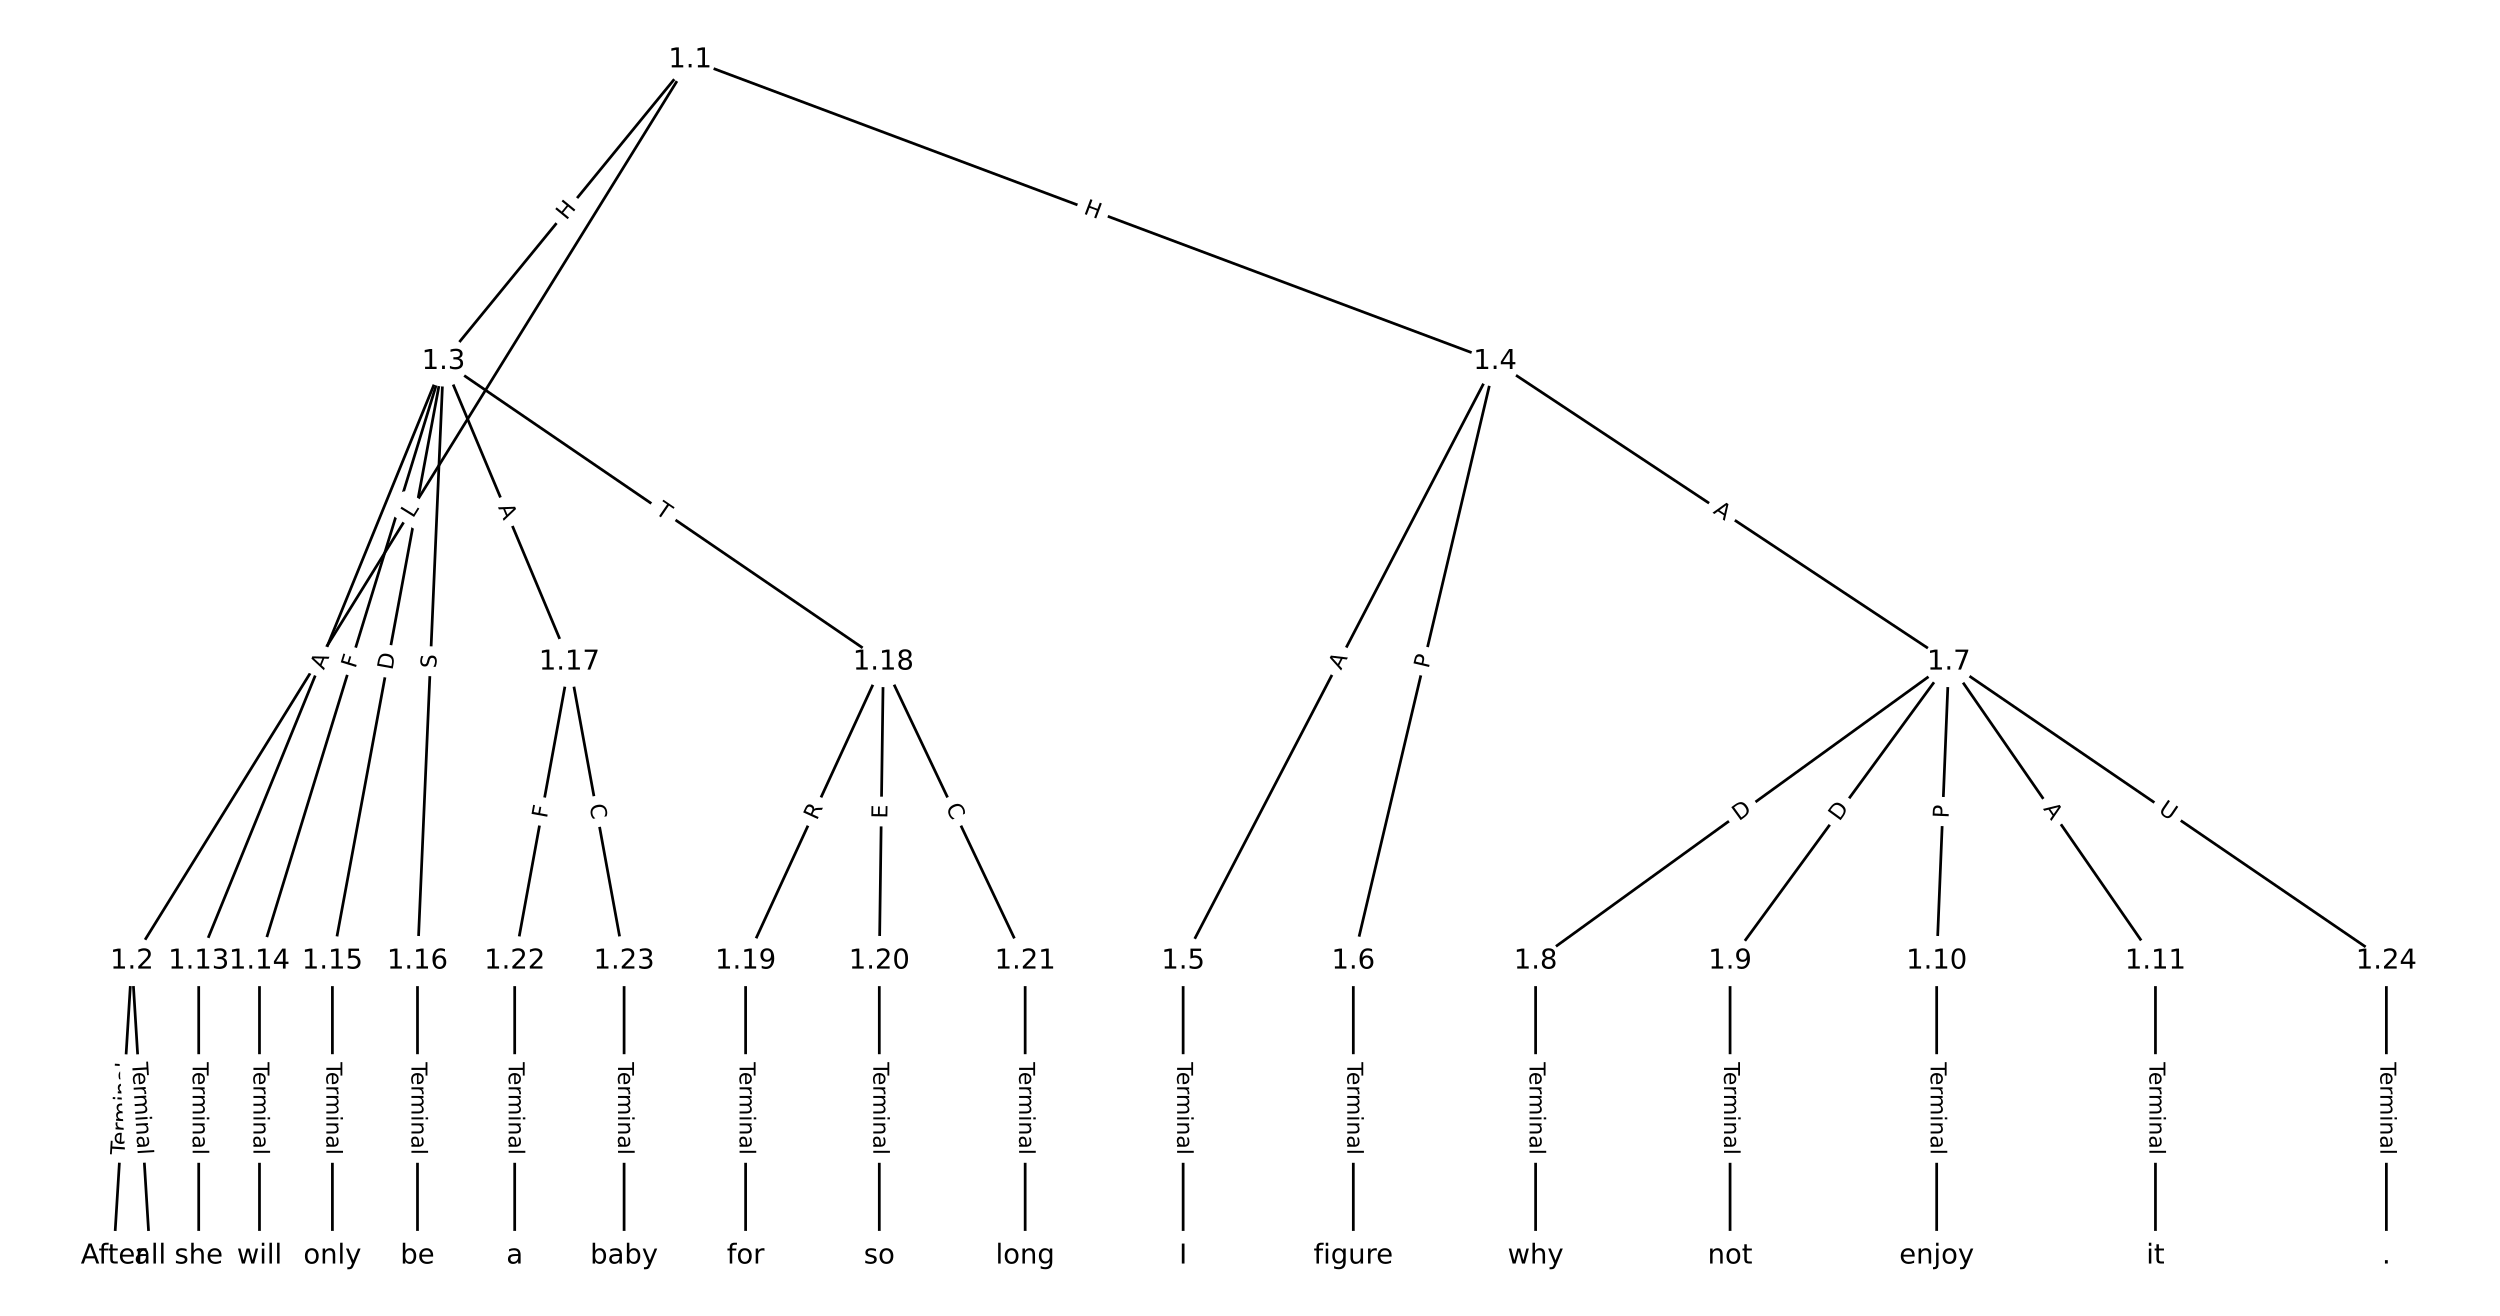 <?xml version="1.0" encoding="UTF-8"?>
<!DOCTYPE svg  PUBLIC '-//W3C//DTD SVG 1.1//EN'  'http://www.w3.org/Graphics/SVG/1.1/DTD/svg11.dtd'>
<svg width="912pt" height="480pt" version="1.1" viewBox="0 0 912 480" xmlns="http://www.w3.org/2000/svg" xmlns:xlink="http://www.w3.org/1999/xlink">
<defs>
<style type="text/css">*{stroke-linecap:butt;stroke-linejoin:round;}</style>
</defs>
<path d="m0 480h912v-480h-912z" fill="#fff"/>
<g fill="none" stroke="#000">
<path d="m251.77 21.818-203.66 328.77" clip-path="url(#a)"/>
<path d="m251.77 21.818-89.986 110.03" clip-path="url(#a)"/>
<path d="m251.77 21.818 293.65 110.03" clip-path="url(#a)"/>
<path d="m48.105 350.59-6.651 107.59" clip-path="url(#a)"/>
<path d="m48.105 350.59 6.651 107.59" clip-path="url(#a)"/>
<path d="m161.78 131.85-89.289 218.74" clip-path="url(#a)"/>
<path d="m161.78 131.85-67.12 218.74" clip-path="url(#a)"/>
<path d="m161.78 131.85-40.519 218.74" clip-path="url(#a)"/>
<path d="m161.78 131.85-9.483 218.74" clip-path="url(#a)"/>
<path d="m161.78 131.85 45.937 109.66" clip-path="url(#a)"/>
<path d="m161.78 131.85 160.47 109.66" clip-path="url(#a)"/>
<path d="m545.41 131.85-113.8 218.74" clip-path="url(#a)"/>
<path d="m545.41 131.85-51.726 218.74" clip-path="url(#a)"/>
<path d="m545.41 131.85 165.52 109.66" clip-path="url(#a)"/>
<path d="m431.61 350.59v107.59" clip-path="url(#a)"/>
<path d="m493.69 350.59v107.59" clip-path="url(#a)"/>
<path d="m710.93 241.51-150.74 109.09" clip-path="url(#a)"/>
<path d="m710.93 241.51-79.806 109.09" clip-path="url(#a)"/>
<path d="m710.93 241.51-4.434 109.09" clip-path="url(#a)"/>
<path d="m710.93 241.51 75.372 109.09" clip-path="url(#a)"/>
<path d="m710.93 241.51 159.61 109.09" clip-path="url(#a)"/>
<path d="m560.19 350.59v107.59" clip-path="url(#a)"/>
<path d="m631.13 350.59v107.59" clip-path="url(#a)"/>
<path d="m706.5 350.59v107.59" clip-path="url(#a)"/>
<path d="m786.31 350.59v107.59" clip-path="url(#a)"/>
<path d="m72.49 350.59v107.59" clip-path="url(#a)"/>
<path d="m94.658 350.59v107.59" clip-path="url(#a)"/>
<path d="m121.26 350.59v107.59" clip-path="url(#a)"/>
<path d="m152.3 350.59v107.59" clip-path="url(#a)"/>
<path d="m207.72 241.51-19.951 109.09" clip-path="url(#a)"/>
<path d="m207.72 241.51 19.951 109.09" clip-path="url(#a)"/>
<path d="m322.25 241.51-50.248 109.09" clip-path="url(#a)"/>
<path d="m322.25 241.51-1.478 109.09" clip-path="url(#a)"/>
<path d="m322.25 241.51 51.726 109.09" clip-path="url(#a)"/>
<path d="m272 350.59v107.59" clip-path="url(#a)"/>
<path d="m320.77 350.59v107.59" clip-path="url(#a)"/>
<path d="m373.98 350.59v107.59" clip-path="url(#a)"/>
<path d="m187.76 350.59v107.59" clip-path="url(#a)"/>
<path d="m227.67 350.59v107.59" clip-path="url(#a)"/>
<path d="m870.55 350.59v107.59" clip-path="url(#a)"/>
</g>
<path d="m154.09 191.4 2.347-3.789q1.264-2.04-0.776-3.304l-6.582-4.077q-2.04-1.264-3.304 0.776l-2.347 3.789q-1.264 2.04 0.776 3.304l6.582 4.077q2.04 1.264 3.304-0.776z" clip-path="url(#a)" fill="#fff" stroke="#fff"/>
<g clip-path="url(#a)">
<defs>
<path id="an" d="m9.812 72.906h9.859v-64.609h35.5v-8.297h-45.359z"/>
</defs>
<g transform="translate(150.64 189.26) rotate(-58.224) scale(.08 -.08)">
<use xlink:href="#an"/>
</g>
</g>
<path d="m209.72 83.132 3.809-4.657q1.519-1.858-0.338-3.377l-5.993-4.902q-1.858-1.519-3.377 0.338l-3.809 4.657q-1.519 1.858 0.338 3.377l5.993 4.902q1.858 1.519 3.377-0.338z" clip-path="url(#a)" fill="#fff" stroke="#fff"/>
<g clip-path="url(#a)">
<defs>
<path id="x" d="m9.812 72.906h9.859v-29.891h35.844v29.891h9.859v-72.906h-9.859v34.719h-35.844v-34.719h-9.859z"/>
</defs>
<g transform="translate(206.58 80.56) rotate(-50.723) scale(.08 -.08)">
<use xlink:href="#x"/>
</g>
</g>
<path d="m393.57 81.651 5.634 2.111q2.247 0.842 3.09-1.405l2.717-7.25q0.842-2.247-1.405-3.09l-5.634-2.111q-2.247-0.842-3.09 1.405l-2.717 7.25q-0.842 2.247 1.405 3.09z" clip-path="url(#a)" fill="#fff" stroke="#fff"/>
<g clip-path="url(#a)">
<g transform="translate(395 77.845) rotate(20.541) scale(.08 -.08)">
<use xlink:href="#x"/>
</g>
</g>
<path d="m49.996 421.65 2.086-33.743q0.148-2.395-2.247-2.543l-7.728-0.478q-2.395-0.148-2.543 2.247l-2.086 33.743q-0.148 2.395 2.247 2.543l7.728 0.478q2.395 0.148 2.543-2.247z" clip-path="url(#a)" fill="#fff" stroke="#fff"/>
<g clip-path="url(#a)">
<defs>
<path id="k" d="m-0.297 72.906h61.672v-8.312h-25.875v-64.594h-9.906v64.594h-25.891z"/>
<path id="f" d="m56.203 29.594v-4.391h-41.312q0.594-9.281 5.594-14.141t13.938-4.859q5.172 0 10.031 1.266t9.656 3.812v-8.5q-4.844-2.047-9.922-3.125t-10.297-1.078q-13.094 0-20.734 7.609-7.641 7.625-7.641 20.625 0 13.422 7.25 21.297 7.25 7.891 19.562 7.891 11.031 0 17.453-7.109 6.422-7.094 6.422-19.297zm-8.984 2.641q-0.094 7.359-4.125 11.75-4.031 4.406-10.672 4.406-7.516 0-12.031-4.25t-5.203-11.969z"/>
<path id="i" d="m41.109 46.297q-1.516 0.875-3.297 1.281-1.781 0.422-3.922 0.422-7.625 0-11.703-4.953t-4.078-14.234v-28.812h-9.031v54.688h9.031v-8.5q2.844 4.984 7.375 7.391 4.547 2.422 11.047 2.422 0.922 0 2.047-0.125 1.125-0.109 2.484-0.359z"/>
<path id="l" d="m52 44.188q3.375 6.062 8.062 8.938t11.031 2.875q8.547 0 13.188-5.984 4.641-5.969 4.641-17v-33.016h-9.031v32.719q0 7.859-2.797 11.656-2.781 3.812-8.484 3.812-6.984 0-11.047-4.641-4.047-4.625-4.047-12.641v-30.906h-9.031v32.719q0 7.906-2.781 11.688t-8.594 3.781q-6.891 0-10.953-4.656-4.047-4.656-4.047-12.625v-30.906h-9.031v54.688h9.031v-8.5q3.078 5.031 7.375 7.422t10.203 2.391q5.969 0 10.141-3.031 4.172-3.016 6.172-8.781z"/>
<path id="j" d="m9.422 54.688h8.984v-54.688h-8.984zm0 21.297h8.984v-11.391h-8.984z"/>
<path id="g" d="m54.891 33.016v-33.016h-8.984v32.719q0 7.766-3.031 11.609-3.031 3.859-9.078 3.859-7.281 0-11.484-4.641-4.203-4.625-4.203-12.641v-30.906h-9.031v54.688h9.031v-8.5q3.234 4.938 7.594 7.375 4.375 2.438 10.094 2.438 9.422 0 14.25-5.828 4.844-5.828 4.844-17.156z"/>
<path id="h" d="m34.281 27.484q-10.891 0-15.094-2.484t-4.203-8.5q0-4.781 3.156-7.594 3.156-2.797 8.562-2.797 7.484 0 12 5.297t4.516 14.078v2zm17.922 3.719v-31.203h-8.984v8.297q-3.078-4.969-7.672-7.344t-11.234-2.375q-8.391 0-13.359 4.719-4.953 4.719-4.953 12.625 0 9.219 6.172 13.906 6.188 4.688 18.438 4.688h12.609v0.891q0 6.203-4.078 9.594t-11.453 3.391q-4.688 0-9.141-1.125-4.438-1.125-8.531-3.375v8.312q4.922 1.906 9.562 2.844 4.641 0.953 9.031 0.953 11.875 0 17.734-6.156 5.859-6.141 5.859-18.641z"/>
<path id="e" d="m9.422 75.984h8.984v-75.984h-8.984z"/>
</defs>
<g transform="translate(45.94 421.4) rotate(-86.463) scale(.08 -.08)">
<use xlink:href="#k"/>
<use x="44.084" xlink:href="#f"/>
<use x="105.607" xlink:href="#i"/>
<use x="144.971" xlink:href="#l"/>
<use x="242.383" xlink:href="#j"/>
<use x="270.166" xlink:href="#g"/>
<use x="333.545" xlink:href="#h"/>
<use x="394.824" xlink:href="#e"/>
</g>
</g>
<path d="m44.128 387.9 2.086 33.743q0.148 2.395 2.543 2.247l7.728-0.478q2.395-0.148 2.247-2.543l-2.086-33.743q-0.148-2.395-2.543-2.247l-7.728 0.478q-2.395 0.148-2.247 2.543z" clip-path="url(#a)" fill="#fff" stroke="#fff"/>
<g clip-path="url(#a)">
<g transform="translate(48.184 387.65) rotate(86.463) scale(.08 -.08)">
<use xlink:href="#k"/>
<use x="44.084" xlink:href="#f"/>
<use x="105.607" xlink:href="#i"/>
<use x="144.971" xlink:href="#l"/>
<use x="242.383" xlink:href="#j"/>
<use x="270.166" xlink:href="#g"/>
<use x="333.545" xlink:href="#h"/>
<use x="394.824" xlink:href="#e"/>
</g>
</g>
<path d="m121.91 246.12 2.068-5.067q0.907-2.222-1.315-3.129l-7.168-2.926q-2.222-0.907-3.129 1.315l-2.068 5.067q-0.907 2.222 1.315 3.129l7.168 2.926q2.222 0.907 3.129-1.315z" clip-path="url(#a)" fill="#fff" stroke="#fff"/>
<g clip-path="url(#a)">
<defs>
<path id="n" d="m34.188 63.188-13.391-36.281h26.812zm-5.578 9.719h11.188l27.781-72.906h-10.25l-6.641 18.703h-32.859l-6.641-18.703h-10.406z"/>
</defs>
<g transform="translate(118.14 244.59) rotate(-67.795) scale(.08 -.08)">
<use xlink:href="#n"/>
</g>
</g>
<path d="m133.54 245.26 1.35-4.399q0.704-2.294-1.59-2.998l-7.402-2.271q-2.294-0.704-2.998 1.59l-1.35 4.399q-0.704 2.294 1.59 2.998l7.402 2.271q2.294 0.704 2.998-1.59z" clip-path="url(#a)" fill="#fff" stroke="#fff"/>
<g clip-path="url(#a)">
<defs>
<path id="y" d="m9.812 72.906h41.891v-8.312h-32.031v-21.484h28.906v-8.297h-28.906v-34.812h-9.859z"/>
</defs>
<g transform="translate(129.65 244.07) rotate(-72.942) scale(.08 -.08)">
<use xlink:href="#y"/>
</g>
</g>
<path d="m147.12 245.39 1.122-6.057q0.437-2.36-1.923-2.797l-7.613-1.41q-2.36-0.437-2.797 1.923l-1.122 6.057q-0.437 2.36 1.923 2.797l7.613 1.41q2.36 0.437 2.797-1.923z" clip-path="url(#a)" fill="#fff" stroke="#fff"/>
<g clip-path="url(#a)">
<defs>
<path id="r" d="m19.672 64.797v-56.688h11.922q15.094 0 22.094 6.828 7 6.844 7 21.594 0 14.641-7 21.453t-22.094 6.812zm-9.859 8.109h20.266q21.188 0 31.094-8.812 9.922-8.812 9.922-27.562 0-18.859-9.969-27.703-9.953-8.828-31.047-8.828h-20.266z"/>
</defs>
<g transform="translate(143.13 244.65) rotate(-79.506) scale(.08 -.08)">
<use xlink:href="#r"/>
</g>
</g>
<path d="m163.19 244.03 0.22-5.074q0.104-2.398-2.294-2.502l-7.735-0.335q-2.398-0.104-2.502 2.294l-0.22 5.074q-0.104 2.398 2.294 2.502l7.735 0.335q2.398 0.104 2.502-2.294z" clip-path="url(#a)" fill="#fff" stroke="#fff"/>
<g clip-path="url(#a)">
<defs>
<path id="al" d="m53.516 70.516v-9.625q-5.609 2.688-10.594 4-4.984 1.328-9.625 1.328-8.047 0-12.422-3.125t-4.375-8.891q0-4.844 2.906-7.312 2.906-2.453 11.016-3.969l5.953-1.219q11.031-2.109 16.281-7.406t5.25-14.172q0-10.609-7.109-16.078-7.094-5.469-20.812-5.469-5.172 0-11.016 1.172-5.828 1.172-12.078 3.469v10.156q6-3.359 11.766-5.078 5.766-1.703 11.328-1.703 8.438 0 13.031 3.312 4.594 3.328 4.594 9.484 0 5.359-3.297 8.391t-10.812 4.547l-6.016 1.172q-11.031 2.188-15.969 6.875-4.922 4.688-4.922 13.047 0 9.672 6.812 15.234t18.766 5.562q5.141 0 10.453-0.938 5.328-0.922 10.891-2.766z"/>
</defs>
<g transform="translate(159.13 243.85) rotate(-87.518) scale(.08 -.08)">
<use xlink:href="#al"/>
</g>
</g>
<path d="m177.91 186.58 2.115 5.048q0.927 2.214 3.141 1.286l7.141-2.992q2.214-0.927 1.286-3.141l-2.115-5.048q-0.927-2.214-3.141-1.286l-7.141 2.992q-2.214 0.927-1.286 3.141z" clip-path="url(#a)" fill="#fff" stroke="#fff"/>
<g clip-path="url(#a)">
<g transform="translate(181.65 185.01) rotate(67.27) scale(.08 -.08)">
<use xlink:href="#n"/>
</g>
</g>
<path d="m236.46 190.48 4.034 2.757q1.982 1.354 3.336-0.627l4.368-6.393q1.354-1.982-0.627-3.336l-4.034-2.757q-1.982-1.354-3.336 0.627l-4.368 6.393q-1.354 1.982 0.627 3.336z" clip-path="url(#a)" fill="#fff" stroke="#fff"/>
<g clip-path="url(#a)">
<g transform="translate(238.75 187.12) rotate(34.346) scale(.08 -.08)">
<use xlink:href="#k"/>
</g>
</g>
<path d="m492.81 246.54 2.526-4.855q1.108-2.129-1.022-3.237l-6.869-3.573q-2.129-1.108-3.237 1.022l-2.526 4.855q-1.108 2.129 1.022 3.237l6.869 3.573q2.129 1.108 3.237-1.022z" clip-path="url(#a)" fill="#fff" stroke="#fff"/>
<g clip-path="url(#a)">
<g transform="translate(489.21 244.67) rotate(-62.515) scale(.08 -.08)">
<use xlink:href="#n"/>
</g>
</g>
<path d="m525.1 245.01 1.11-4.694q0.552-2.336-1.783-2.888l-7.535-1.782q-2.336-0.552-2.888 1.783l-1.11 4.694q-0.552 2.336 1.783 2.888l7.535 1.782q2.336 0.552 2.888-1.783z" clip-path="url(#a)" fill="#fff" stroke="#fff"/>
<g clip-path="url(#a)">
<defs>
<path id="w" d="m19.672 64.797v-27.391h12.406q6.891 0 10.641 3.562 3.766 3.562 3.766 10.156 0 6.547-3.766 10.109-3.75 3.562-10.641 3.562zm-9.859 8.109h22.266q12.266 0 18.531-5.547 6.281-5.547 6.281-16.234 0-10.797-6.281-16.312-6.266-5.516-18.531-5.516h-12.406v-29.297h-9.859z"/>
</defs>
<g transform="translate(521.14 244.08) rotate(-76.696) scale(.08 -.08)">
<use xlink:href="#w"/>
</g>
</g>
<path d="m622.43 190.4 4.562 3.022q2.001 1.325 3.326-0.675l4.276-6.455q1.325-2.001-0.675-3.326l-4.562-3.022q-2.001-1.325-3.326 0.675l-4.276 6.455q-1.325 2.001 0.675 3.326z" clip-path="url(#a)" fill="#fff" stroke="#fff"/>
<g clip-path="url(#a)">
<g transform="translate(624.67 187.01) rotate(33.524) scale(.08 -.08)">
<use xlink:href="#n"/>
</g>
</g>
<path d="m425.34 387.48v33.808q0 2.4 2.4 2.4h7.742q2.4 0 2.4-2.4v-33.808q0-2.4-2.4-2.4h-7.742q-2.4 0-2.4 2.4z" clip-path="url(#a)" fill="#fff" stroke="#fff"/>
<g clip-path="url(#a)">
<g transform="translate(429.41 387.48) rotate(90) scale(.08 -.08)">
<use xlink:href="#k"/>
<use x="44.084" xlink:href="#f"/>
<use x="105.607" xlink:href="#i"/>
<use x="144.971" xlink:href="#l"/>
<use x="242.383" xlink:href="#j"/>
<use x="270.166" xlink:href="#g"/>
<use x="333.545" xlink:href="#h"/>
<use x="394.824" xlink:href="#e"/>
</g>
</g>
<path d="m487.41 387.48v33.808q0 2.4 2.4 2.4h7.742q2.4 0 2.4-2.4v-33.808q0-2.4-2.4-2.4h-7.742q-2.4 0-2.4 2.4z" clip-path="url(#a)" fill="#fff" stroke="#fff"/>
<g clip-path="url(#a)">
<g transform="translate(491.48 387.48) rotate(90) scale(.08 -.08)">
<use xlink:href="#k"/>
<use x="44.084" xlink:href="#f"/>
<use x="105.607" xlink:href="#i"/>
<use x="144.971" xlink:href="#l"/>
<use x="242.383" xlink:href="#j"/>
<use x="270.166" xlink:href="#g"/>
<use x="333.545" xlink:href="#h"/>
<use x="394.824" xlink:href="#e"/>
</g>
</g>
<path d="m636.74 302.94 4.99-3.611q1.944-1.407 0.537-3.351l-4.539-6.272q-1.407-1.944-3.351-0.537l-4.99 3.611q-1.944 1.407-0.537 3.351l4.539 6.272q1.407 1.944 3.351 0.537z" clip-path="url(#a)" fill="#fff" stroke="#fff"/>
<g clip-path="url(#a)">
<g transform="translate(634.36 299.64) rotate(-35.891) scale(.08 -.08)">
<use xlink:href="#r"/>
</g>
</g>
<path d="m674.27 302.24 3.637-4.972q1.417-1.937-0.52-3.354l-6.249-4.572q-1.937-1.417-3.354 0.52l-3.637 4.972q-1.417 1.937 0.52 3.354l6.249 4.572q1.937 1.417 3.354-0.52z" clip-path="url(#a)" fill="#fff" stroke="#fff"/>
<g clip-path="url(#a)">
<g transform="translate(670.99 299.84) rotate(-53.811) scale(.08 -.08)">
<use xlink:href="#r"/>
</g>
</g>
<path d="m714.89 298.71 0.196-4.82q0.097-2.398-2.301-2.495l-7.736-0.314q-2.398-0.097-2.495 2.301l-0.196 4.82q-0.097 2.398 2.301 2.495l7.736 0.314q2.398 0.097 2.495-2.301z" clip-path="url(#a)" fill="#fff" stroke="#fff"/>
<g clip-path="url(#a)">
<g transform="translate(710.83 298.55) rotate(-87.673) scale(.08 -.08)">
<use xlink:href="#w"/>
</g>
</g>
<path d="m741.91 297.36 3.111 4.502q1.364 1.974 3.339 0.61l6.37-4.401q1.974-1.364 0.61-3.339l-3.111-4.502q-1.364-1.974-3.339-0.61l-6.37 4.401q-1.974 1.364-0.61 3.339z" clip-path="url(#a)" fill="#fff" stroke="#fff"/>
<g clip-path="url(#a)">
<g transform="translate(745.25 295.05) rotate(55.358) scale(.08 -.08)">
<use xlink:href="#n"/>
</g>
</g>
<path d="m784.78 299.58 4.834 3.304q1.981 1.354 3.336-0.627l4.369-6.392q1.354-1.981-0.627-3.336l-4.834-3.304q-1.981-1.354-3.336 0.627l-4.369 6.392q-1.354 1.981 0.627 3.336z" clip-path="url(#a)" fill="#fff" stroke="#fff"/>
<g clip-path="url(#a)">
<defs>
<path id="ak" d="m8.688 72.906h9.922v-44.297q0-11.719 4.234-16.875 4.25-5.141 13.781-5.141 9.469 0 13.719 5.141 4.25 5.156 4.25 16.875v44.297h9.906v-45.516q0-14.25-7.062-21.531-7.047-7.281-20.812-7.281-13.828 0-20.891 7.281-7.047 7.281-7.047 21.531z"/>
</defs>
<g transform="translate(787.08 296.22) rotate(34.351) scale(.08 -.08)">
<use xlink:href="#ak"/>
</g>
</g>
<path d="m553.92 387.48v33.808q0 2.4 2.4 2.4h7.742q2.4 0 2.4-2.4v-33.808q0-2.4-2.4-2.4h-7.742q-2.4 0-2.4 2.4z" clip-path="url(#a)" fill="#fff" stroke="#fff"/>
<g clip-path="url(#a)">
<g transform="translate(557.98 387.48) rotate(90) scale(.08 -.08)">
<use xlink:href="#k"/>
<use x="44.084" xlink:href="#f"/>
<use x="105.607" xlink:href="#i"/>
<use x="144.971" xlink:href="#l"/>
<use x="242.383" xlink:href="#j"/>
<use x="270.166" xlink:href="#g"/>
<use x="333.545" xlink:href="#h"/>
<use x="394.824" xlink:href="#e"/>
</g>
</g>
<path d="m624.86 387.48v33.808q0 2.4 2.4 2.4h7.742q2.4 0 2.4-2.4v-33.808q0-2.4-2.4-2.4h-7.742q-2.4 0-2.4 2.4z" clip-path="url(#a)" fill="#fff" stroke="#fff"/>
<g clip-path="url(#a)">
<g transform="translate(628.92 387.48) rotate(90) scale(.08 -.08)">
<use xlink:href="#k"/>
<use x="44.084" xlink:href="#f"/>
<use x="105.607" xlink:href="#i"/>
<use x="144.971" xlink:href="#l"/>
<use x="242.383" xlink:href="#j"/>
<use x="270.166" xlink:href="#g"/>
<use x="333.545" xlink:href="#h"/>
<use x="394.824" xlink:href="#e"/>
</g>
</g>
<path d="m700.23 387.48v33.808q0 2.4 2.4 2.4h7.742q2.4 0 2.4-2.4v-33.808q0-2.4-2.4-2.4h-7.742q-2.4 0-2.4 2.4z" clip-path="url(#a)" fill="#fff" stroke="#fff"/>
<g clip-path="url(#a)">
<g transform="translate(704.29 387.48) rotate(90) scale(.08 -.08)">
<use xlink:href="#k"/>
<use x="44.084" xlink:href="#f"/>
<use x="105.607" xlink:href="#i"/>
<use x="144.971" xlink:href="#l"/>
<use x="242.383" xlink:href="#j"/>
<use x="270.166" xlink:href="#g"/>
<use x="333.545" xlink:href="#h"/>
<use x="394.824" xlink:href="#e"/>
</g>
</g>
<path d="m780.04 387.48v33.808q0 2.4 2.4 2.4h7.742q2.4 0 2.4-2.4v-33.808q0-2.4-2.4-2.4h-7.742q-2.4 0-2.4 2.4z" clip-path="url(#a)" fill="#fff" stroke="#fff"/>
<g clip-path="url(#a)">
<g transform="translate(784.1 387.48) rotate(90) scale(.08 -.08)">
<use xlink:href="#k"/>
<use x="44.084" xlink:href="#f"/>
<use x="105.607" xlink:href="#i"/>
<use x="144.971" xlink:href="#l"/>
<use x="242.383" xlink:href="#j"/>
<use x="270.166" xlink:href="#g"/>
<use x="333.545" xlink:href="#h"/>
<use x="394.824" xlink:href="#e"/>
</g>
</g>
<path d="m66.219 387.48v33.808q0 2.4 2.4 2.4h7.742q2.4 0 2.4-2.4v-33.808q0-2.4-2.4-2.4h-7.742q-2.4 0-2.4 2.4z" clip-path="url(#a)" fill="#fff" stroke="#fff"/>
<g clip-path="url(#a)">
<g transform="translate(70.283 387.48) rotate(90) scale(.08 -.08)">
<use xlink:href="#k"/>
<use x="44.084" xlink:href="#f"/>
<use x="105.607" xlink:href="#i"/>
<use x="144.971" xlink:href="#l"/>
<use x="242.383" xlink:href="#j"/>
<use x="270.166" xlink:href="#g"/>
<use x="333.545" xlink:href="#h"/>
<use x="394.824" xlink:href="#e"/>
</g>
</g>
<path d="m88.387 387.48v33.808q0 2.4 2.4 2.4h7.742q2.4 0 2.4-2.4v-33.808q0-2.4-2.4-2.4h-7.742q-2.4 0-2.4 2.4z" clip-path="url(#a)" fill="#fff" stroke="#fff"/>
<g clip-path="url(#a)">
<g transform="translate(92.451 387.48) rotate(90) scale(.08 -.08)">
<use xlink:href="#k"/>
<use x="44.084" xlink:href="#f"/>
<use x="105.607" xlink:href="#i"/>
<use x="144.971" xlink:href="#l"/>
<use x="242.383" xlink:href="#j"/>
<use x="270.166" xlink:href="#g"/>
<use x="333.545" xlink:href="#h"/>
<use x="394.824" xlink:href="#e"/>
</g>
</g>
<path d="m114.99 387.48v33.808q0 2.4 2.4 2.4h7.742q2.4 0 2.4-2.4v-33.808q0-2.4-2.4-2.4h-7.742q-2.4 0-2.4 2.4z" clip-path="url(#a)" fill="#fff" stroke="#fff"/>
<g clip-path="url(#a)">
<g transform="translate(119.05 387.48) rotate(90) scale(.08 -.08)">
<use xlink:href="#k"/>
<use x="44.084" xlink:href="#f"/>
<use x="105.607" xlink:href="#i"/>
<use x="144.971" xlink:href="#l"/>
<use x="242.383" xlink:href="#j"/>
<use x="270.166" xlink:href="#g"/>
<use x="333.545" xlink:href="#h"/>
<use x="394.824" xlink:href="#e"/>
</g>
</g>
<path d="m146.02 387.48v33.808q0 2.4 2.4 2.4h7.742q2.4 0 2.4-2.4v-33.808q0-2.4-2.4-2.4h-7.742q-2.4 0-2.4 2.4z" clip-path="url(#a)" fill="#fff" stroke="#fff"/>
<g clip-path="url(#a)">
<g transform="translate(150.09 387.48) rotate(90) scale(.08 -.08)">
<use xlink:href="#k"/>
<use x="44.084" xlink:href="#f"/>
<use x="105.607" xlink:href="#i"/>
<use x="144.971" xlink:href="#l"/>
<use x="242.383" xlink:href="#j"/>
<use x="270.166" xlink:href="#g"/>
<use x="333.545" xlink:href="#h"/>
<use x="394.824" xlink:href="#e"/>
</g>
</g>
<path d="m203.5 299.44 0.828-4.526q0.432-2.361-1.929-2.793l-7.616-1.393q-2.361-0.432-2.793 1.929l-0.828 4.526q-0.432 2.361 1.929 2.793l7.616 1.393q2.361 0.432 2.793-1.929z" clip-path="url(#a)" fill="#fff" stroke="#fff"/>
<g clip-path="url(#a)">
<g transform="translate(199.5 298.71) rotate(-79.635) scale(.08 -.08)">
<use xlink:href="#y"/>
</g>
</g>
<path d="m211.02 294.43 1.005 5.495q0.432 2.361 2.793 1.929l7.616-1.393q2.361-0.432 1.929-2.793l-1.005-5.495q-0.432-2.361-2.793-1.929l-7.616 1.393q-2.361 0.432-1.929 2.793z" clip-path="url(#a)" fill="#fff" stroke="#fff"/>
<g clip-path="url(#a)">
<defs>
<path id="z" d="m64.406 67.281v-10.391q-4.984 4.641-10.625 6.922-5.641 2.297-11.984 2.297-12.5 0-19.141-7.641t-6.641-22.094q0-14.406 6.641-22.047t19.141-7.641q6.344 0 11.984 2.297t10.625 6.938v-10.312q-5.172-3.516-10.969-5.281-5.781-1.75-12.219-1.75-16.562 0-26.094 10.125-9.516 10.141-9.516 27.672 0 17.578 9.516 27.703 9.531 10.141 26.094 10.141 6.531 0 12.312-1.734 5.797-1.734 10.875-5.203z"/>
</defs>
<g transform="translate(215.02 293.7) rotate(79.635) scale(.08 -.08)">
<use xlink:href="#z"/>
</g>
</g>
<path d="m301.66 301.2 2.326-5.049q1.004-2.18-1.176-3.184l-7.032-3.239q-2.18-1.004-3.184 1.176l-2.326 5.049q-1.004 2.18 1.176 3.184l7.032 3.239q2.18 1.004 3.184-1.176z" clip-path="url(#a)" fill="#fff" stroke="#fff"/>
<g clip-path="url(#a)">
<defs>
<path id="am" d="m44.391 34.188q3.172-1.078 6.172-4.594t6.031-9.672l10.016-19.922h-10.609l-9.312 18.703q-3.625 7.328-7.016 9.719t-9.25 2.391h-10.75v-30.812h-9.859v72.906h22.266q12.5 0 18.656-5.234 6.156-5.219 6.156-15.766 0-6.891-3.203-11.438-3.203-4.531-9.297-6.281zm-24.719 30.609v-25.875h12.406q7.125 0 10.766 3.297t3.641 9.688-3.641 9.641-10.766 3.25z"/>
</defs>
<g transform="translate(297.97 299.5) rotate(-65.268) scale(.08 -.08)">
<use xlink:href="#am"/>
</g>
</g>
<path d="m327.75 298.66 0.068-5.054q0.033-2.4-2.367-2.432l-7.742-0.105q-2.4-0.033-2.432 2.367l-0.068 5.054q-0.033 2.4 2.367 2.432l7.742 0.105q2.4 0.033 2.432-2.367z" clip-path="url(#a)" fill="#fff" stroke="#fff"/>
<g clip-path="url(#a)">
<defs>
<path id="ap" d="m9.812 72.906h46.094v-8.312h-36.234v-21.578h34.719v-8.297h-34.719v-26.422h37.109v-8.297h-46.969z"/>
</defs>
<g transform="translate(323.69 298.61) rotate(-89.224) scale(.08 -.08)">
<use xlink:href="#ap"/>
</g>
</g>
<path d="m341.25 296.21 2.393 5.048q1.028 2.169 3.197 1.14l6.996-3.317q2.169-1.028 1.14-3.197l-2.393-5.048q-1.028-2.169-3.197-1.14l-6.996 3.317q-2.169 1.028-1.14 3.197z" clip-path="url(#a)" fill="#fff" stroke="#fff"/>
<g clip-path="url(#a)">
<g transform="translate(344.92 294.47) rotate(64.631) scale(.08 -.08)">
<use xlink:href="#z"/>
</g>
</g>
<path d="m265.73 387.48v33.808q0 2.4 2.4 2.4h7.742q2.4 0 2.4-2.4v-33.808q0-2.4-2.4-2.4h-7.742q-2.4 0-2.4 2.4z" clip-path="url(#a)" fill="#fff" stroke="#fff"/>
<g clip-path="url(#a)">
<g transform="translate(269.8 387.48) rotate(90) scale(.08 -.08)">
<use xlink:href="#k"/>
<use x="44.084" xlink:href="#f"/>
<use x="105.607" xlink:href="#i"/>
<use x="144.971" xlink:href="#l"/>
<use x="242.383" xlink:href="#j"/>
<use x="270.166" xlink:href="#g"/>
<use x="333.545" xlink:href="#h"/>
<use x="394.824" xlink:href="#e"/>
</g>
</g>
<path d="m314.5 387.48v33.808q0 2.4 2.4 2.4h7.742q2.4 0 2.4-2.4v-33.808q0-2.4-2.4-2.4h-7.742q-2.4 0-2.4 2.4z" clip-path="url(#a)" fill="#fff" stroke="#fff"/>
<g clip-path="url(#a)">
<g transform="translate(318.57 387.48) rotate(90) scale(.08 -.08)">
<use xlink:href="#k"/>
<use x="44.084" xlink:href="#f"/>
<use x="105.607" xlink:href="#i"/>
<use x="144.971" xlink:href="#l"/>
<use x="242.383" xlink:href="#j"/>
<use x="270.166" xlink:href="#g"/>
<use x="333.545" xlink:href="#h"/>
<use x="394.824" xlink:href="#e"/>
</g>
</g>
<path d="m367.71 387.48v33.808q0 2.4 2.4 2.4h7.742q2.4 0 2.4-2.4v-33.808q0-2.4-2.4-2.4h-7.742q-2.4 0-2.4 2.4z" clip-path="url(#a)" fill="#fff" stroke="#fff"/>
<g clip-path="url(#a)">
<g transform="translate(371.77 387.48) rotate(90) scale(.08 -.08)">
<use xlink:href="#k"/>
<use x="44.084" xlink:href="#f"/>
<use x="105.607" xlink:href="#i"/>
<use x="144.971" xlink:href="#l"/>
<use x="242.383" xlink:href="#j"/>
<use x="270.166" xlink:href="#g"/>
<use x="333.545" xlink:href="#h"/>
<use x="394.824" xlink:href="#e"/>
</g>
</g>
<path d="m181.49 387.48v33.808q0 2.4 2.4 2.4h7.742q2.4 0 2.4-2.4v-33.808q0-2.4-2.4-2.4h-7.742q-2.4 0-2.4 2.4z" clip-path="url(#a)" fill="#fff" stroke="#fff"/>
<g clip-path="url(#a)">
<g transform="translate(185.56 387.48) rotate(90) scale(.08 -.08)">
<use xlink:href="#k"/>
<use x="44.084" xlink:href="#f"/>
<use x="105.607" xlink:href="#i"/>
<use x="144.971" xlink:href="#l"/>
<use x="242.383" xlink:href="#j"/>
<use x="270.166" xlink:href="#g"/>
<use x="333.545" xlink:href="#h"/>
<use x="394.824" xlink:href="#e"/>
</g>
</g>
<path d="m221.4 387.48v33.808q0 2.4 2.4 2.4h7.742q2.4 0 2.4-2.4v-33.808q0-2.4-2.4-2.4h-7.742q-2.4 0-2.4 2.4z" clip-path="url(#a)" fill="#fff" stroke="#fff"/>
<g clip-path="url(#a)">
<g transform="translate(225.46 387.48) rotate(90) scale(.08 -.08)">
<use xlink:href="#k"/>
<use x="44.084" xlink:href="#f"/>
<use x="105.607" xlink:href="#i"/>
<use x="144.971" xlink:href="#l"/>
<use x="242.383" xlink:href="#j"/>
<use x="270.166" xlink:href="#g"/>
<use x="333.545" xlink:href="#h"/>
<use x="394.824" xlink:href="#e"/>
</g>
</g>
<path d="m864.27 387.48v33.808q0 2.4 2.4 2.4h7.742q2.4 0 2.4-2.4v-33.808q0-2.4-2.4-2.4h-7.742q-2.4 0-2.4 2.4z" clip-path="url(#a)" fill="#fff" stroke="#fff"/>
<g clip-path="url(#a)">
<g transform="translate(868.34 387.48) rotate(90) scale(.08 -.08)">
<use xlink:href="#k"/>
<use x="44.084" xlink:href="#f"/>
<use x="105.607" xlink:href="#i"/>
<use x="144.971" xlink:href="#l"/>
<use x="242.383" xlink:href="#j"/>
<use x="270.166" xlink:href="#g"/>
<use x="333.545" xlink:href="#h"/>
<use x="394.824" xlink:href="#e"/>
</g>
</g>
<defs>
<path id="b" d="m0 8.66c2.297 0 4.5-0.912 6.124-2.537 1.624-1.624 2.537-3.827 2.537-6.124s-0.912-4.5-2.537-6.124c-1.624-1.624-3.827-2.537-6.124-2.537s-4.5 0.912-6.124 2.537c-1.624 1.624-2.537 3.827-2.537 6.124s0.912 4.5 2.537 6.124c1.624 1.624 3.827 2.537 6.124 2.537z"/>
</defs>
<g clip-path="url(#a)">
<use x="41.455" y="458.182" fill="#ffffff" stroke="#ffffff" xlink:href="#b"/>
</g>
<g clip-path="url(#a)">
<use x="54.755" y="458.182" fill="#ffffff" stroke="#ffffff" xlink:href="#b"/>
</g>
<g clip-path="url(#a)">
<use x="72.49" y="458.182" fill="#ffffff" stroke="#ffffff" xlink:href="#b"/>
</g>
<g clip-path="url(#a)">
<use x="94.658" y="458.182" fill="#ffffff" stroke="#ffffff" xlink:href="#b"/>
</g>
<g clip-path="url(#a)">
<use x="121.26" y="458.182" fill="#ffffff" stroke="#ffffff" xlink:href="#b"/>
</g>
<g clip-path="url(#a)">
<use x="152.296" y="458.182" fill="#ffffff" stroke="#ffffff" xlink:href="#b"/>
</g>
<g clip-path="url(#a)">
<use x="187.765" y="458.182" fill="#ffffff" stroke="#ffffff" xlink:href="#b"/>
</g>
<g clip-path="url(#a)">
<use x="227.667" y="458.182" fill="#ffffff" stroke="#ffffff" xlink:href="#b"/>
</g>
<g clip-path="url(#a)">
<use x="272.004" y="458.182" fill="#ffffff" stroke="#ffffff" xlink:href="#b"/>
</g>
<g clip-path="url(#a)">
<use x="320.774" y="458.182" fill="#ffffff" stroke="#ffffff" xlink:href="#b"/>
</g>
<g clip-path="url(#a)">
<use x="373.978" y="458.182" fill="#ffffff" stroke="#ffffff" xlink:href="#b"/>
</g>
<g clip-path="url(#a)">
<use x="431.615" y="458.182" fill="#ffffff" stroke="#ffffff" xlink:href="#b"/>
</g>
<g clip-path="url(#a)">
<use x="493.686" y="458.182" fill="#ffffff" stroke="#ffffff" xlink:href="#b"/>
</g>
<g clip-path="url(#a)">
<use x="560.191" y="458.182" fill="#ffffff" stroke="#ffffff" xlink:href="#b"/>
</g>
<g clip-path="url(#a)">
<use x="631.129" y="458.182" fill="#ffffff" stroke="#ffffff" xlink:href="#b"/>
</g>
<g clip-path="url(#a)">
<use x="706.501" y="458.182" fill="#ffffff" stroke="#ffffff" xlink:href="#b"/>
</g>
<g clip-path="url(#a)">
<use x="786.306" y="458.182" fill="#ffffff" stroke="#ffffff" xlink:href="#b"/>
</g>
<g clip-path="url(#a)">
<use x="870.545" y="458.182" fill="#ffffff" stroke="#ffffff" xlink:href="#b"/>
</g>
<g clip-path="url(#a)">
<use x="251.765" y="21.818" fill="#ffffff" stroke="#ffffff" xlink:href="#b"/>
</g>
<g clip-path="url(#a)">
<use x="48.105" y="350.593" fill="#ffffff" stroke="#ffffff" xlink:href="#b"/>
</g>
<g clip-path="url(#a)">
<use x="161.779" y="131.849" fill="#ffffff" stroke="#ffffff" xlink:href="#b"/>
</g>
<g clip-path="url(#a)">
<use x="545.412" y="131.849" fill="#ffffff" stroke="#ffffff" xlink:href="#b"/>
</g>
<g clip-path="url(#a)">
<use x="431.615" y="350.593" fill="#ffffff" stroke="#ffffff" xlink:href="#b"/>
</g>
<g clip-path="url(#a)">
<use x="493.686" y="350.593" fill="#ffffff" stroke="#ffffff" xlink:href="#b"/>
</g>
<g clip-path="url(#a)">
<use x="710.934" y="241.507" fill="#ffffff" stroke="#ffffff" xlink:href="#b"/>
</g>
<g clip-path="url(#a)">
<use x="560.191" y="350.593" fill="#ffffff" stroke="#ffffff" xlink:href="#b"/>
</g>
<g clip-path="url(#a)">
<use x="631.129" y="350.593" fill="#ffffff" stroke="#ffffff" xlink:href="#b"/>
</g>
<g clip-path="url(#a)">
<use x="706.501" y="350.593" fill="#ffffff" stroke="#ffffff" xlink:href="#b"/>
</g>
<g clip-path="url(#a)">
<use x="786.306" y="350.593" fill="#ffffff" stroke="#ffffff" xlink:href="#b"/>
</g>
<g clip-path="url(#a)">
<use x="72.49" y="350.593" fill="#ffffff" stroke="#ffffff" xlink:href="#b"/>
</g>
<g clip-path="url(#a)">
<use x="94.658" y="350.593" fill="#ffffff" stroke="#ffffff" xlink:href="#b"/>
</g>
<g clip-path="url(#a)">
<use x="121.26" y="350.593" fill="#ffffff" stroke="#ffffff" xlink:href="#b"/>
</g>
<g clip-path="url(#a)">
<use x="152.296" y="350.593" fill="#ffffff" stroke="#ffffff" xlink:href="#b"/>
</g>
<g clip-path="url(#a)">
<use x="207.716" y="241.507" fill="#ffffff" stroke="#ffffff" xlink:href="#b"/>
</g>
<g clip-path="url(#a)">
<use x="322.252" y="241.507" fill="#ffffff" stroke="#ffffff" xlink:href="#b"/>
</g>
<g clip-path="url(#a)">
<use x="272.004" y="350.593" fill="#ffffff" stroke="#ffffff" xlink:href="#b"/>
</g>
<g clip-path="url(#a)">
<use x="320.774" y="350.593" fill="#ffffff" stroke="#ffffff" xlink:href="#b"/>
</g>
<g clip-path="url(#a)">
<use x="373.978" y="350.593" fill="#ffffff" stroke="#ffffff" xlink:href="#b"/>
</g>
<g clip-path="url(#a)">
<use x="187.765" y="350.593" fill="#ffffff" stroke="#ffffff" xlink:href="#b"/>
</g>
<g clip-path="url(#a)">
<use x="227.667" y="350.593" fill="#ffffff" stroke="#ffffff" xlink:href="#b"/>
</g>
<g clip-path="url(#a)">
<use x="870.545" y="350.593" fill="#ffffff" stroke="#ffffff" xlink:href="#b"/>
</g>
<g clip-path="url(#a)">
<defs>
<path id="v" d="m37.109 75.984v-7.484h-8.594q-4.828 0-6.719-1.953-1.875-1.953-1.875-7.031v-4.828h14.797v-6.984h-14.797v-47.703h-9.031v47.703h-8.594v6.984h8.594v3.812q0 9.125 4.25 13.297 4.25 4.188 13.469 4.188z"/>
<path id="u" d="m18.312 70.219v-15.531h18.5v-6.984h-18.5v-29.688q0-6.688 1.828-8.594t7.453-1.906h9.219v-7.516h-9.219q-10.406 0-14.359 3.875-3.953 3.891-3.953 14.141v29.688h-6.594v6.984h6.594v15.531z"/>
</defs>
<g transform="translate(29.451 460.94) scale(.1 -.1)">
<use xlink:href="#n"/>
<use x="64.783" xlink:href="#v"/>
<use x="98.238" xlink:href="#u"/>
<use x="137.447" xlink:href="#f"/>
<use x="198.971" xlink:href="#i"/>
</g>
</g>
<g clip-path="url(#a)">
<g transform="translate(48.913 460.94) scale(.1 -.1)">
<use xlink:href="#h"/>
<use x="61.279" xlink:href="#e"/>
<use x="89.062" xlink:href="#e"/>
</g>
</g>
<g clip-path="url(#a)">
<defs>
<path id="ah" d="m44.281 53.078v-8.5q-3.797 1.953-7.906 2.922-4.094 0.984-8.5 0.984-6.688 0-10.031-2.047t-3.344-6.156q0-3.125 2.391-4.906t9.625-3.391l3.078-0.688q9.562-2.047 13.594-5.781t4.031-10.422q0-7.625-6.031-12.078-6.031-4.438-16.578-4.438-4.391 0-9.156 0.859t-10.031 2.562v9.281q4.984-2.594 9.812-3.891 4.828-1.281 9.578-1.281 6.344 0 9.75 2.172 3.422 2.172 3.422 6.125 0 3.656-2.469 5.609-2.453 1.953-10.812 3.766l-3.125 0.734q-8.344 1.75-12.062 5.391-3.703 3.641-3.703 9.984 0 7.719 5.469 11.906 5.469 4.203 15.531 4.203 4.969 0 9.359-0.734 4.406-0.719 8.109-2.188z"/>
<path id="ai" d="m54.891 33.016v-33.016h-8.984v32.719q0 7.766-3.031 11.609-3.031 3.859-9.078 3.859-7.281 0-11.484-4.641-4.203-4.625-4.203-12.641v-30.906h-9.031v75.984h9.031v-29.797q3.234 4.938 7.594 7.375 4.375 2.438 10.094 2.438 9.422 0 14.25-5.828 4.844-5.828 4.844-17.156z"/>
</defs>
<g transform="translate(63.64 460.94) scale(.1 -.1)">
<use xlink:href="#ah"/>
<use x="52.1" xlink:href="#ai"/>
<use x="115.479" xlink:href="#f"/>
</g>
</g>
<g clip-path="url(#a)">
<defs>
<path id="ag" d="m4.203 54.688h8.984l11.234-42.672 11.172 42.672h10.594l11.234-42.672 11.188 42.672h8.984l-14.312-54.688h-10.594l-11.766 44.828-11.812-44.828h-10.609z"/>
</defs>
<g transform="translate(86.402 460.94) scale(.1 -.1)">
<use xlink:href="#ag"/>
<use x="81.787" xlink:href="#j"/>
<use x="109.57" xlink:href="#e"/>
<use x="137.354" xlink:href="#e"/>
</g>
</g>
<g clip-path="url(#a)">
<defs>
<path id="o" d="m30.609 48.391q-7.219 0-11.422-5.641t-4.203-15.453 4.172-15.453q4.188-5.641 11.453-5.641 7.188 0 11.375 5.656 4.203 5.672 4.203 15.438 0 9.719-4.203 15.406-4.188 5.688-11.375 5.688zm0 7.609q11.719 0 18.406-7.625 6.703-7.609 6.703-21.078 0-13.422-6.703-21.078-6.688-7.641-18.406-7.641-11.766 0-18.438 7.641-6.656 7.656-6.656 21.078 0 13.469 6.656 21.078 6.672 7.625 18.438 7.625z"/>
<path id="p" d="m32.172-5.078q-3.797-9.766-7.422-12.734-3.609-2.984-9.656-2.984h-7.188v7.516h5.281q3.703 0 5.75 1.766 2.062 1.75 4.547 8.297l1.609 4.094-22.109 53.812h9.516l17.094-42.766 17.094 42.766h9.516z"/>
</defs>
<g transform="translate(110.68 460.94) scale(.1 -.1)">
<use xlink:href="#o"/>
<use x="61.182" xlink:href="#g"/>
<use x="124.561" xlink:href="#e"/>
<use x="152.344" xlink:href="#p"/>
</g>
</g>
<g clip-path="url(#a)">
<defs>
<path id="q" d="m48.688 27.297q0 9.906-4.078 15.547t-11.203 5.641q-7.141 0-11.219-5.641t-4.078-15.547 4.078-15.547 11.219-5.641q7.125 0 11.203 5.641t4.078 15.547zm-30.578 19.094q2.844 4.875 7.156 7.234 4.328 2.375 10.328 2.375 9.969 0 16.188-7.906 6.234-7.906 6.234-20.797t-6.234-20.812q-6.219-7.906-16.188-7.906-6 0-10.328 2.375-4.312 2.375-7.156 7.25v-8.203h-9.031v75.984h9.031z"/>
</defs>
<g transform="translate(146.04 460.94) scale(.1 -.1)">
<use xlink:href="#q"/>
<use x="63.477" xlink:href="#f"/>
</g>
</g>
<g clip-path="url(#a)">
<g transform="translate(184.7 460.94) scale(.1 -.1)">
<use xlink:href="#h"/>
</g>
</g>
<g clip-path="url(#a)">
<g transform="translate(215.3 460.94) scale(.1 -.1)">
<use xlink:href="#q"/>
<use x="63.477" xlink:href="#h"/>
<use x="124.756" xlink:href="#q"/>
<use x="188.232" xlink:href="#p"/>
</g>
</g>
<g clip-path="url(#a)">
<g transform="translate(265.13 460.94) scale(.1 -.1)">
<use xlink:href="#v"/>
<use x="35.205" xlink:href="#o"/>
<use x="96.387" xlink:href="#i"/>
</g>
</g>
<g clip-path="url(#a)">
<g transform="translate(315.11 460.94) scale(.1 -.1)">
<use xlink:href="#ah"/>
<use x="52.1" xlink:href="#o"/>
</g>
</g>
<g clip-path="url(#a)">
<defs>
<path id="aj" d="m45.406 27.984q0 9.766-4.031 15.125-4.016 5.375-11.297 5.375-7.219 0-11.25-5.375-4.031-5.359-4.031-15.125 0-9.719 4.031-15.094t11.25-5.375q7.281 0 11.297 5.375 4.031 5.375 4.031 15.094zm8.984-21.203q0-13.953-6.203-20.766-6.188-6.812-18.984-6.812-4.734 0-8.938 0.703t-8.156 2.172v8.734q3.953-2.141 7.812-3.156 3.859-1.031 7.859-1.031 8.844 0 13.234 4.609t4.391 13.938v4.453q-2.781-4.844-7.125-7.234t-10.406-2.391q-10.047 0-16.203 7.656-6.156 7.672-6.156 20.328 0 12.688 6.156 20.344 6.156 7.672 16.203 7.672 6.062 0 10.406-2.391t7.125-7.219v8.297h8.984z"/>
</defs>
<g transform="translate(363.19 460.94) scale(.1 -.1)">
<use xlink:href="#e"/>
<use x="27.783" xlink:href="#o"/>
<use x="88.965" xlink:href="#g"/>
<use x="152.344" xlink:href="#aj"/>
</g>
</g>
<g clip-path="url(#a)">
<defs>
<path id="ao" d="m9.812 72.906h9.859v-72.906h-9.859z"/>
</defs>
<g transform="translate(430.14 460.94) scale(.1 -.1)">
<use xlink:href="#ao"/>
</g>
</g>
<g clip-path="url(#a)">
<defs>
<path id="aq" d="m8.5 21.578v33.109h8.984v-32.766q0-7.766 3.016-11.656 3.031-3.875 9.094-3.875 7.266 0 11.484 4.641 4.234 4.641 4.234 12.656v31h8.984v-54.688h-8.984v8.406q-3.266-4.984-7.594-7.406-4.312-2.422-10.031-2.422-9.422 0-14.312 5.859-4.875 5.859-4.875 17.141z"/>
</defs>
<g transform="translate(479.17 460.94) scale(.1 -.1)">
<use xlink:href="#v"/>
<use x="35.205" xlink:href="#j"/>
<use x="62.988" xlink:href="#aj"/>
<use x="126.465" xlink:href="#aq"/>
<use x="189.844" xlink:href="#i"/>
<use x="228.707" xlink:href="#f"/>
</g>
</g>
<g clip-path="url(#a)">
<g transform="translate(549.97 460.94) scale(.1 -.1)">
<use xlink:href="#ag"/>
<use x="81.787" xlink:href="#ai"/>
<use x="145.166" xlink:href="#p"/>
</g>
</g>
<g clip-path="url(#a)">
<g transform="translate(622.94 460.94) scale(.1 -.1)">
<use xlink:href="#g"/>
<use x="63.379" xlink:href="#o"/>
<use x="124.561" xlink:href="#u"/>
</g>
</g>
<g clip-path="url(#a)">
<defs>
<path id="ar" d="m9.422 54.688h8.984v-55.672q0-10.438-3.984-15.125-3.969-4.688-12.812-4.688h-3.422v7.609h2.406q5.125 0 6.969 2.375 1.859 2.359 1.859 9.828zm0 21.297h8.984v-11.391h-8.984z"/>
</defs>
<g transform="translate(692.85 460.94) scale(.1 -.1)">
<use xlink:href="#f"/>
<use x="61.523" xlink:href="#g"/>
<use x="124.902" xlink:href="#ar"/>
<use x="152.686" xlink:href="#o"/>
<use x="213.867" xlink:href="#p"/>
</g>
</g>
<g clip-path="url(#a)">
<g transform="translate(782.96 460.94) scale(.1 -.1)">
<use xlink:href="#j"/>
<use x="27.783" xlink:href="#u"/>
</g>
</g>
<g clip-path="url(#a)">
<defs>
<path id="d" d="m10.688 12.406h10.312v-12.406h-10.312z"/>
</defs>
<g transform="translate(868.96 460.94) scale(.1 -.1)">
<use xlink:href="#d"/>
</g>
</g>
<g clip-path="url(#a)">
<defs>
<path id="c" d="m12.406 8.297h16.109v55.625l-17.531-3.516v8.984l17.438 3.516h9.859v-64.609h16.109v-8.297h-41.984z"/>
</defs>
<g transform="translate(243.81 24.578) scale(.1 -.1)">
<use xlink:href="#c"/>
<use x="63.623" xlink:href="#d"/>
<use x="95.41" xlink:href="#c"/>
</g>
</g>
<g clip-path="url(#a)">
<defs>
<path id="m" d="m19.188 8.297h34.422v-8.297h-46.281v8.297q5.609 5.812 15.297 15.594 9.703 9.797 12.188 12.641 4.734 5.312 6.609 9 1.891 3.688 1.891 7.25 0 5.812-4.078 9.469-4.078 3.672-10.625 3.672-4.641 0-9.797-1.609-5.141-1.609-11-4.891v9.969q5.953 2.391 11.125 3.609 5.188 1.219 9.484 1.219 11.328 0 18.062-5.672 6.734-5.656 6.734-15.125 0-4.5-1.688-8.531-1.672-4.016-6.125-9.484-1.219-1.422-7.766-8.188-6.531-6.766-18.453-18.922z"/>
</defs>
<g transform="translate(40.153 353.35) scale(.1 -.1)">
<use xlink:href="#c"/>
<use x="63.623" xlink:href="#d"/>
<use x="95.41" xlink:href="#m"/>
</g>
</g>
<g clip-path="url(#a)">
<defs>
<path id="t" d="m40.578 39.312q7.078-1.516 11.047-6.312 3.984-4.781 3.984-11.812 0-10.781-7.422-16.703-7.422-5.906-21.094-5.906-4.578 0-9.438 0.906t-10.031 2.719v9.516q4.094-2.391 8.969-3.609 4.891-1.219 10.219-1.219 9.266 0 14.125 3.656t4.859 10.641q0 6.453-4.516 10.078-4.516 3.641-12.562 3.641h-8.5v8.109h8.891q7.266 0 11.125 2.906t3.859 8.375q0 5.609-3.984 8.609-3.969 3.016-11.391 3.016-4.062 0-8.703-0.891-4.641-0.875-10.203-2.719v8.781q5.625 1.562 10.531 2.344t9.25 0.781q11.234 0 17.766-5.109 6.547-5.094 6.547-13.781 0-6.062-3.469-10.234t-9.859-5.781z"/>
</defs>
<g transform="translate(153.83 134.61) scale(.1 -.1)">
<use xlink:href="#c"/>
<use x="63.623" xlink:href="#d"/>
<use x="95.41" xlink:href="#t"/>
</g>
</g>
<g clip-path="url(#a)">
<defs>
<path id="s" d="m37.797 64.312-24.906-38.922h24.906zm-2.594 8.594h12.406v-47.516h10.406v-8.203h-10.406v-17.188h-9.812v17.188h-32.906v9.516z"/>
</defs>
<g transform="translate(537.46 134.61) scale(.1 -.1)">
<use xlink:href="#c"/>
<use x="63.623" xlink:href="#d"/>
<use x="95.41" xlink:href="#s"/>
</g>
</g>
<g clip-path="url(#a)">
<defs>
<path id="ae" d="m10.797 72.906h38.719v-8.312h-29.688v-17.859q2.141 0.734 4.281 1.094 2.156 0.359 4.312 0.359 12.203 0 19.328-6.688 7.141-6.688 7.141-18.109 0-11.766-7.328-18.297-7.328-6.516-20.656-6.516-4.594 0-9.359 0.781-4.75 0.781-9.828 2.344v9.922q4.391-2.391 9.078-3.562t9.906-1.172q8.453 0 13.375 4.438 4.938 4.438 4.938 12.062 0 7.609-4.938 12.047-4.922 4.453-13.375 4.453-3.953 0-7.891-0.875-3.922-0.875-8.016-2.734z"/>
</defs>
<g transform="translate(423.66 353.35) scale(.1 -.1)">
<use xlink:href="#c"/>
<use x="63.623" xlink:href="#d"/>
<use x="95.41" xlink:href="#ae"/>
</g>
</g>
<g clip-path="url(#a)">
<defs>
<path id="ad" d="m33.016 40.375q-6.641 0-10.531-4.547-3.875-4.531-3.875-12.438 0-7.859 3.875-12.438 3.891-4.562 10.531-4.562t10.516 4.562q3.875 4.578 3.875 12.438 0 7.906-3.875 12.438-3.875 4.547-10.516 4.547zm19.578 30.922v-8.984q-3.719 1.75-7.5 2.672-3.781 0.938-7.5 0.938-9.766 0-14.922-6.594-5.141-6.594-5.875-19.922 2.875 4.25 7.219 6.516 4.359 2.266 9.578 2.266 10.984 0 17.359-6.672 6.375-6.656 6.375-18.125 0-11.234-6.641-18.031-6.641-6.781-17.672-6.781-12.656 0-19.344 9.688-6.688 9.703-6.688 28.109 0 17.281 8.203 27.562t22.016 10.281q3.719 0 7.5-0.734t7.891-2.188z"/>
</defs>
<g transform="translate(485.73 353.35) scale(.1 -.1)">
<use xlink:href="#c"/>
<use x="63.623" xlink:href="#d"/>
<use x="95.41" xlink:href="#ad"/>
</g>
</g>
<g clip-path="url(#a)">
<defs>
<path id="ac" d="m8.203 72.906h46.875v-4.203l-26.469-68.703h-10.297l24.906 64.594h-35.016z"/>
</defs>
<g transform="translate(702.98 244.27) scale(.1 -.1)">
<use xlink:href="#c"/>
<use x="63.623" xlink:href="#d"/>
<use x="95.41" xlink:href="#ac"/>
</g>
</g>
<g clip-path="url(#a)">
<defs>
<path id="ab" d="m31.781 34.625q-7.031 0-11.062-3.766-4.016-3.766-4.016-10.344 0-6.594 4.016-10.359 4.031-3.766 11.062-3.766t11.078 3.781q4.062 3.797 4.062 10.344 0 6.578-4.031 10.344-4.016 3.766-11.109 3.766zm-9.859 4.188q-6.344 1.562-9.891 5.906-3.531 4.359-3.531 10.609 0 8.734 6.219 13.812 6.234 5.078 17.062 5.078 10.891 0 17.094-5.078t6.203-13.812q0-6.25-3.547-10.609-3.531-4.344-9.828-5.906 7.125-1.656 11.094-6.5 3.984-4.828 3.984-11.797 0-10.609-6.469-16.281-6.469-5.656-18.531-5.656-12.047 0-18.531 5.656-6.469 5.672-6.469 16.281 0 6.969 4 11.797 4.016 4.844 11.141 6.5zm-3.609 15.578q0-5.656 3.531-8.828 3.547-3.172 9.938-3.172 6.359 0 9.938 3.172 3.594 3.172 3.594 8.828 0 5.672-3.594 8.844-3.578 3.172-9.938 3.172-6.391 0-9.938-3.172-3.531-3.172-3.531-8.844z"/>
</defs>
<g transform="translate(552.24 353.35) scale(.1 -.1)">
<use xlink:href="#c"/>
<use x="63.623" xlink:href="#d"/>
<use x="95.41" xlink:href="#ab"/>
</g>
</g>
<g clip-path="url(#a)">
<defs>
<path id="aa" d="m10.984 1.516v8.984q3.719-1.766 7.516-2.688 3.812-0.922 7.484-0.922 9.766 0 14.906 6.562 5.156 6.562 5.891 19.953-2.828-4.203-7.188-6.453-4.344-2.25-9.609-2.25-10.938 0-17.312 6.609-6.375 6.625-6.375 18.109 0 11.219 6.641 18 6.641 6.797 17.672 6.797 12.656 0 19.312-9.703 6.672-9.688 6.672-28.141 0-17.234-8.188-27.516-8.172-10.281-21.984-10.281-3.719 0-7.531 0.734-3.797 0.734-7.906 2.203zm19.625 30.906q6.641 0 10.516 4.531 3.891 4.547 3.891 12.469 0 7.859-3.891 12.422-3.875 4.562-10.516 4.562t-10.516-4.562-3.875-12.422q0-7.922 3.875-12.469 3.875-4.531 10.516-4.531z"/>
</defs>
<g transform="translate(623.18 353.35) scale(.1 -.1)">
<use xlink:href="#c"/>
<use x="63.623" xlink:href="#d"/>
<use x="95.41" xlink:href="#aa"/>
</g>
</g>
<g clip-path="url(#a)">
<defs>
<path id="af" d="m31.781 66.406q-7.609 0-11.453-7.5-3.828-7.484-3.828-22.531 0-14.984 3.828-22.484 3.844-7.5 11.453-7.5 7.672 0 11.5 7.5 3.844 7.5 3.844 22.484 0 15.047-3.844 22.531-3.828 7.5-11.5 7.5zm0 7.812q12.266 0 18.734-9.703 6.469-9.688 6.469-28.141 0-18.406-6.469-28.109-6.469-9.688-18.734-9.688-12.25 0-18.719 9.688-6.469 9.703-6.469 28.109 0 18.453 6.469 28.141 6.469 9.703 18.719 9.703z"/>
</defs>
<g transform="translate(695.37 353.35) scale(.1 -.1)">
<use xlink:href="#c"/>
<use x="63.623" xlink:href="#d"/>
<use x="95.41" xlink:href="#c"/>
<use x="159.033" xlink:href="#af"/>
</g>
</g>
<g clip-path="url(#a)">
<g transform="translate(775.17 353.35) scale(.1 -.1)">
<use xlink:href="#c"/>
<use x="63.623" xlink:href="#d"/>
<use x="95.41" xlink:href="#c"/>
<use x="159.033" xlink:href="#c"/>
</g>
</g>
<g clip-path="url(#a)">
<g transform="translate(61.357 353.35) scale(.1 -.1)">
<use xlink:href="#c"/>
<use x="63.623" xlink:href="#d"/>
<use x="95.41" xlink:href="#c"/>
<use x="159.033" xlink:href="#t"/>
</g>
</g>
<g clip-path="url(#a)">
<g transform="translate(83.525 353.35) scale(.1 -.1)">
<use xlink:href="#c"/>
<use x="63.623" xlink:href="#d"/>
<use x="95.41" xlink:href="#c"/>
<use x="159.033" xlink:href="#s"/>
</g>
</g>
<g clip-path="url(#a)">
<g transform="translate(110.13 353.35) scale(.1 -.1)">
<use xlink:href="#c"/>
<use x="63.623" xlink:href="#d"/>
<use x="95.41" xlink:href="#c"/>
<use x="159.033" xlink:href="#ae"/>
</g>
</g>
<g clip-path="url(#a)">
<g transform="translate(141.16 353.35) scale(.1 -.1)">
<use xlink:href="#c"/>
<use x="63.623" xlink:href="#d"/>
<use x="95.41" xlink:href="#c"/>
<use x="159.033" xlink:href="#ad"/>
</g>
</g>
<g clip-path="url(#a)">
<g transform="translate(196.58 244.27) scale(.1 -.1)">
<use xlink:href="#c"/>
<use x="63.623" xlink:href="#d"/>
<use x="95.41" xlink:href="#c"/>
<use x="159.033" xlink:href="#ac"/>
</g>
</g>
<g clip-path="url(#a)">
<g transform="translate(311.12 244.27) scale(.1 -.1)">
<use xlink:href="#c"/>
<use x="63.623" xlink:href="#d"/>
<use x="95.41" xlink:href="#c"/>
<use x="159.033" xlink:href="#ab"/>
</g>
</g>
<g clip-path="url(#a)">
<g transform="translate(260.87 353.35) scale(.1 -.1)">
<use xlink:href="#c"/>
<use x="63.623" xlink:href="#d"/>
<use x="95.41" xlink:href="#c"/>
<use x="159.033" xlink:href="#aa"/>
</g>
</g>
<g clip-path="url(#a)">
<g transform="translate(309.64 353.35) scale(.1 -.1)">
<use xlink:href="#c"/>
<use x="63.623" xlink:href="#d"/>
<use x="95.41" xlink:href="#m"/>
<use x="159.033" xlink:href="#af"/>
</g>
</g>
<g clip-path="url(#a)">
<g transform="translate(362.84 353.35) scale(.1 -.1)">
<use xlink:href="#c"/>
<use x="63.623" xlink:href="#d"/>
<use x="95.41" xlink:href="#m"/>
<use x="159.033" xlink:href="#c"/>
</g>
</g>
<g clip-path="url(#a)">
<g transform="translate(176.63 353.35) scale(.1 -.1)">
<use xlink:href="#c"/>
<use x="63.623" xlink:href="#d"/>
<use x="95.41" xlink:href="#m"/>
<use x="159.033" xlink:href="#m"/>
</g>
</g>
<g clip-path="url(#a)">
<g transform="translate(216.53 353.35) scale(.1 -.1)">
<use xlink:href="#c"/>
<use x="63.623" xlink:href="#d"/>
<use x="95.41" xlink:href="#m"/>
<use x="159.033" xlink:href="#t"/>
</g>
</g>
<g clip-path="url(#a)">
<g transform="translate(859.41 353.35) scale(.1 -.1)">
<use xlink:href="#c"/>
<use x="63.623" xlink:href="#d"/>
<use x="95.41" xlink:href="#m"/>
<use x="159.033" xlink:href="#s"/>
</g>
</g>
<defs>
<clipPath id="a">
<rect width="912" height="480"/>
</clipPath>
</defs>
</svg>
